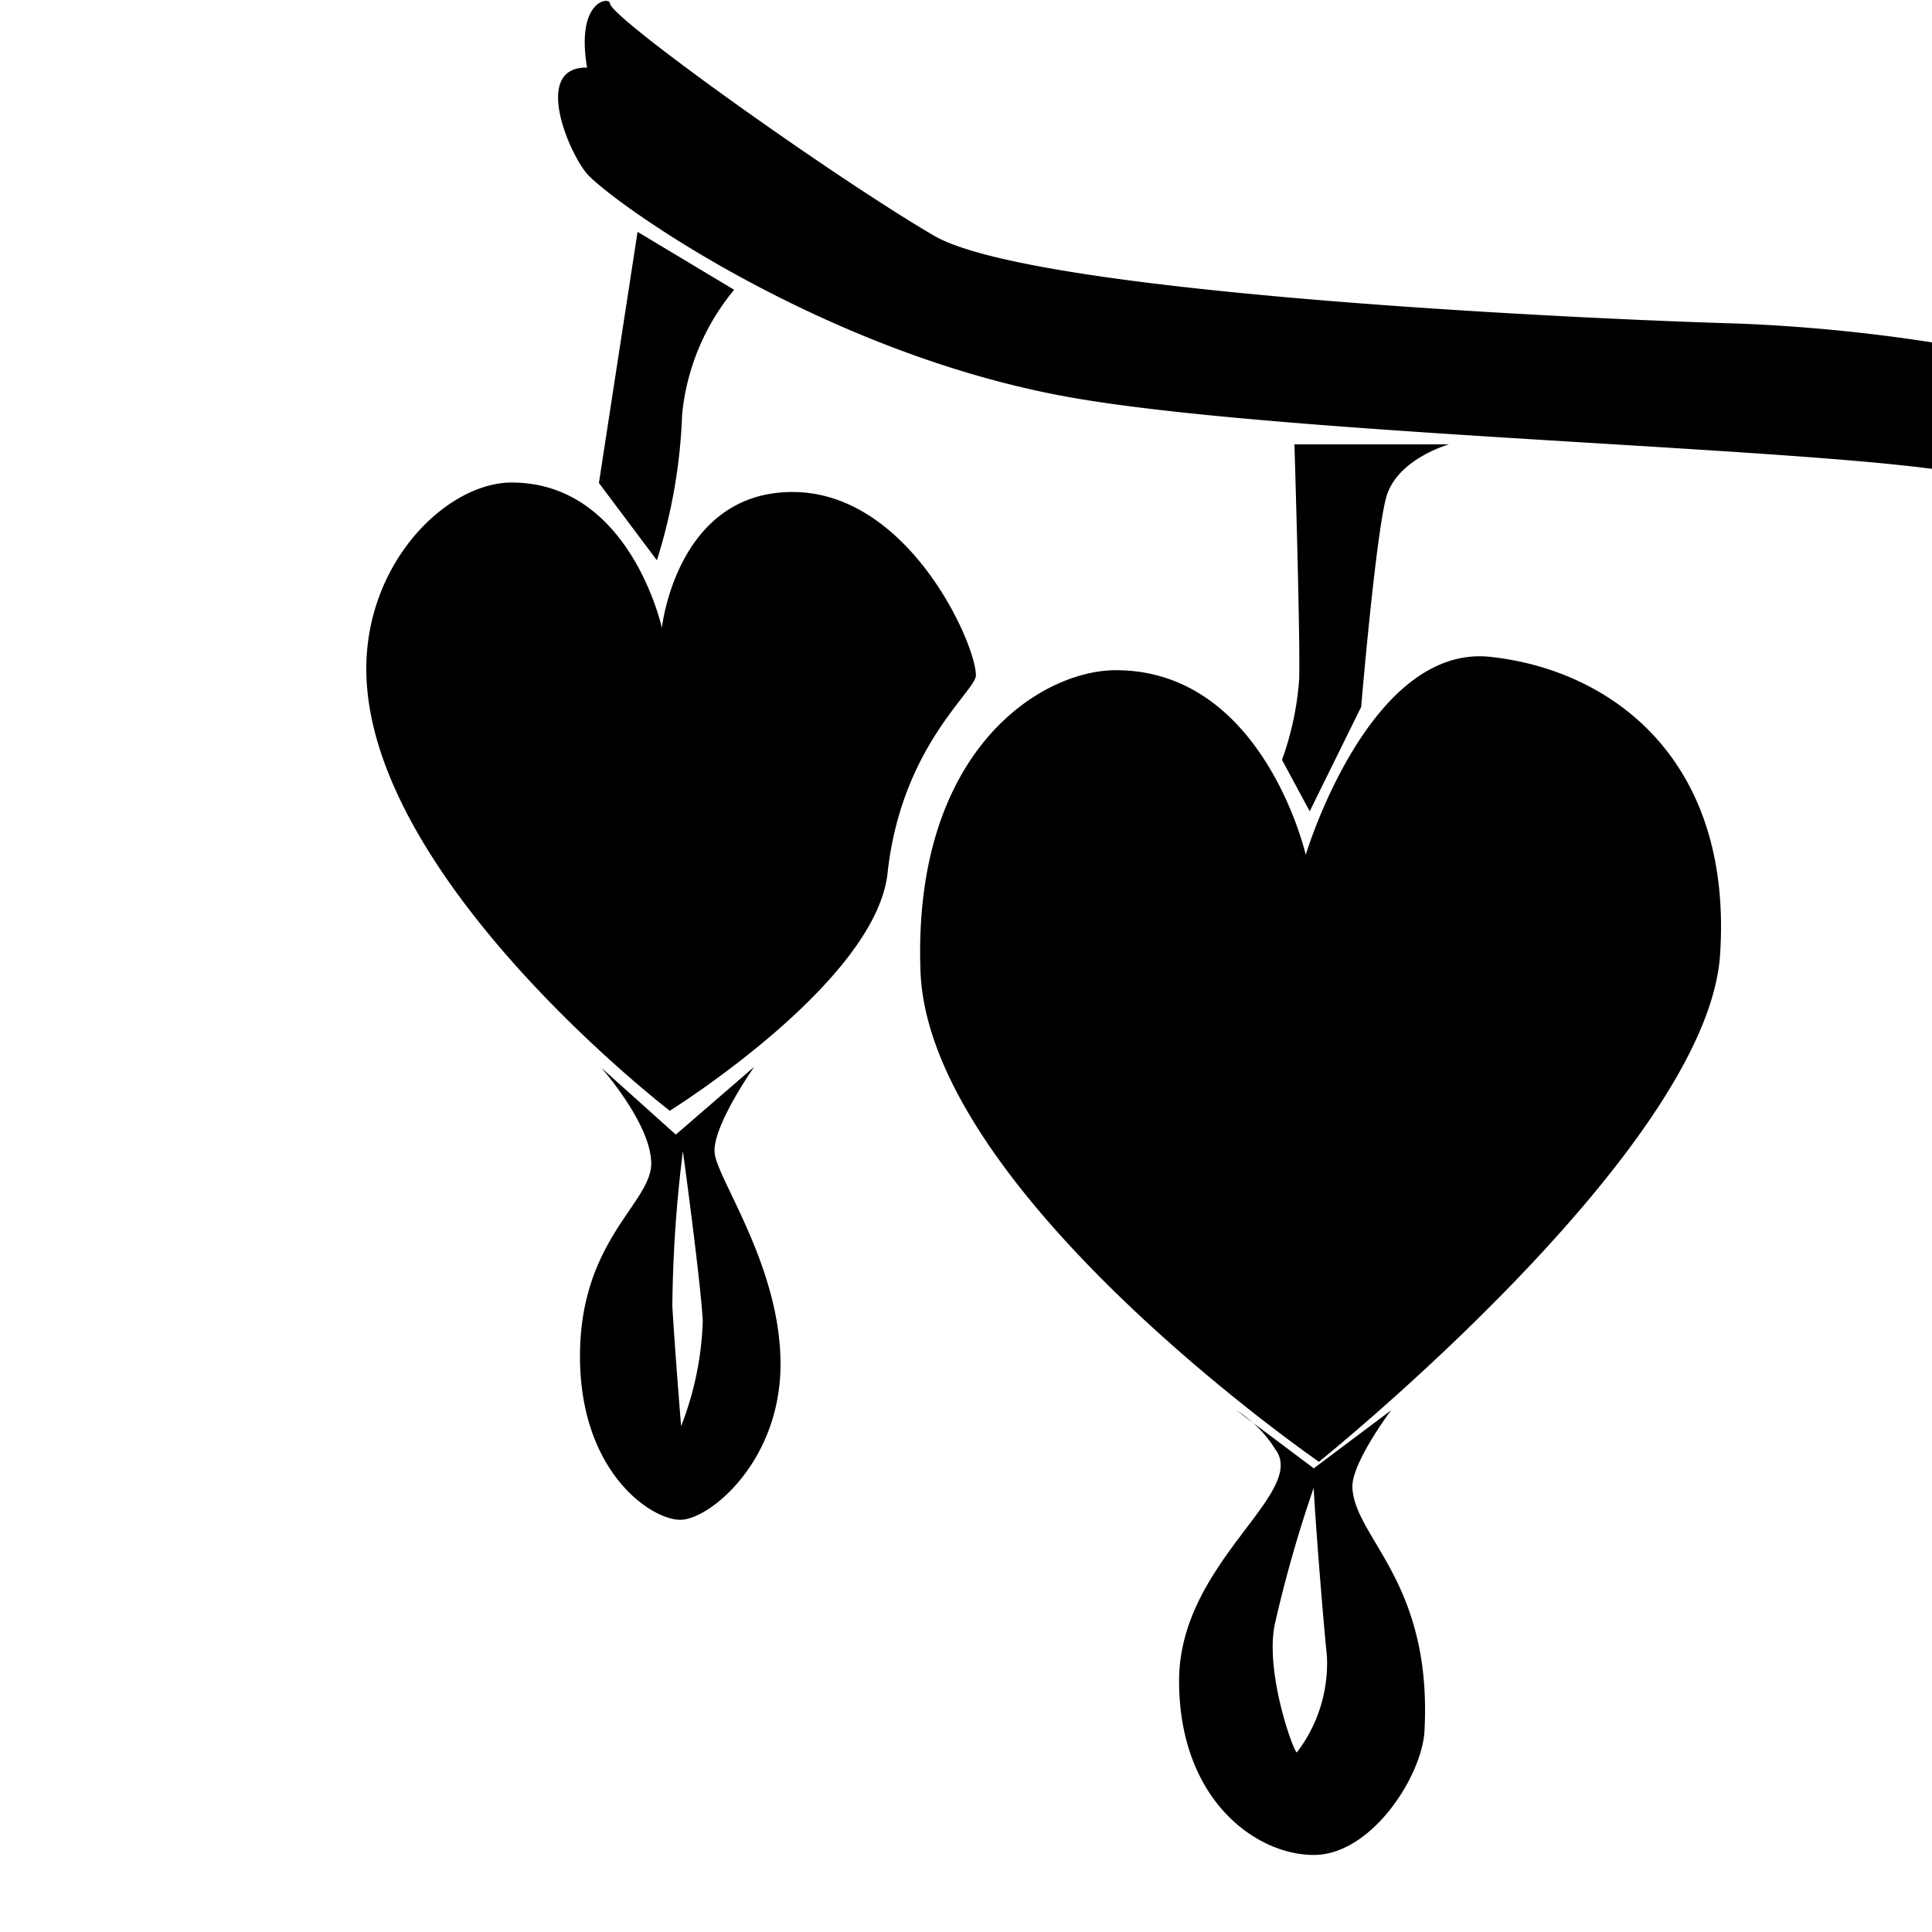 <svg id="Batch_03" data-name="Batch 03" xmlns="http://www.w3.org/2000/svg" width="100" height="100" viewBox="0 0 100 100">
<defs>
    <style>
      .cls-1 {
        fill-rule: evenodd;
      }
    </style>
  </defs>
  <g id="lyreheartFlower">
    <g id="A">
      <path id="Ellipse_2_copy" data-name="Ellipse 2 copy" class="cls-1" d="M102.779,18.2a87.7,87.7,0,0,0-12.93-1.457c-6.556-.182-36.241-1.457-41.522-4.553S31.572,0.9,31.572.175c0-.354-1.779-0.193-1.185,3.323-2.919-.051-0.845,4.663.092,5.6C32.3,10.92,43.045,18.386,55.429,20.572s45.164,2.732,47.532,4.371S102.779,18.2,102.779,18.2ZM33,12l5,3a11.908,11.908,0,0,0-2.693,6.442A28.336,28.336,0,0,1,34,29l-3-4ZM67.585,44.246S70.863,33.32,77.146,34s12.566,5.327,11.883,15.434S68.268,75.661,68.268,75.661s-20.214-13.932-20.624-25.4,6.281-15.571,10.107-15.571C65.4,34.685,67.585,44.246,67.585,44.246ZM34.259,32.5s0.751-7.034,6.761-7.034,9.493,7.854,9.493,9.493c0,0.805-3.861,3.664-4.573,10.233-0.614,5.666-11.271,12.3-11.271,12.3S19.092,45.543,18.961,34.754c-0.068-5.638,4.165-9.778,7.524-9.778C32.621,24.976,34.259,32.5,34.259,32.5ZM68,76l4-3s-2.061,2.742-2,4c0.126,2.624,4.141,4.876,3.731,12.593C73.608,91.911,71,96.012,68,96.012S61.029,93.144,61.029,87,67.741,77.28,66,75a6.319,6.319,0,0,0-2-2ZM31.117,55.261l3.864,3.466,4.058-3.51s-2.185,3.1-2.049,4.463S40.4,65.554,40.4,70.607s-3.688,8.058-5.19,8.058-5.19-2.459-5.19-8.468,3.688-7.922,3.688-9.971S31.117,55.261,31.117,55.261ZM67,23s0.312,10.183.244,12.163a15.492,15.492,0,0,1-.888,4.166l1.434,2.663,2.663-5.4s0.751-8.878,1.3-10.858S75,23,75,23H67Zm0.129,67.7a7.588,7.588,0,0,0,1.551-4.99C68.416,83.125,68,77.55,68,77a67.288,67.288,0,0,0-2,7C65.424,86.521,67,90.808,67.129,90.7ZM35.254,73.817a16.313,16.313,0,0,0,1.122-5.463c-0.135-2.254-1.03-8.771-1.03-8.771A69.348,69.348,0,0,0,34.8,67.6C34.94,69.993,35.254,73.817,35.254,73.817Z"/>
    </g>
  </g>
</svg>
